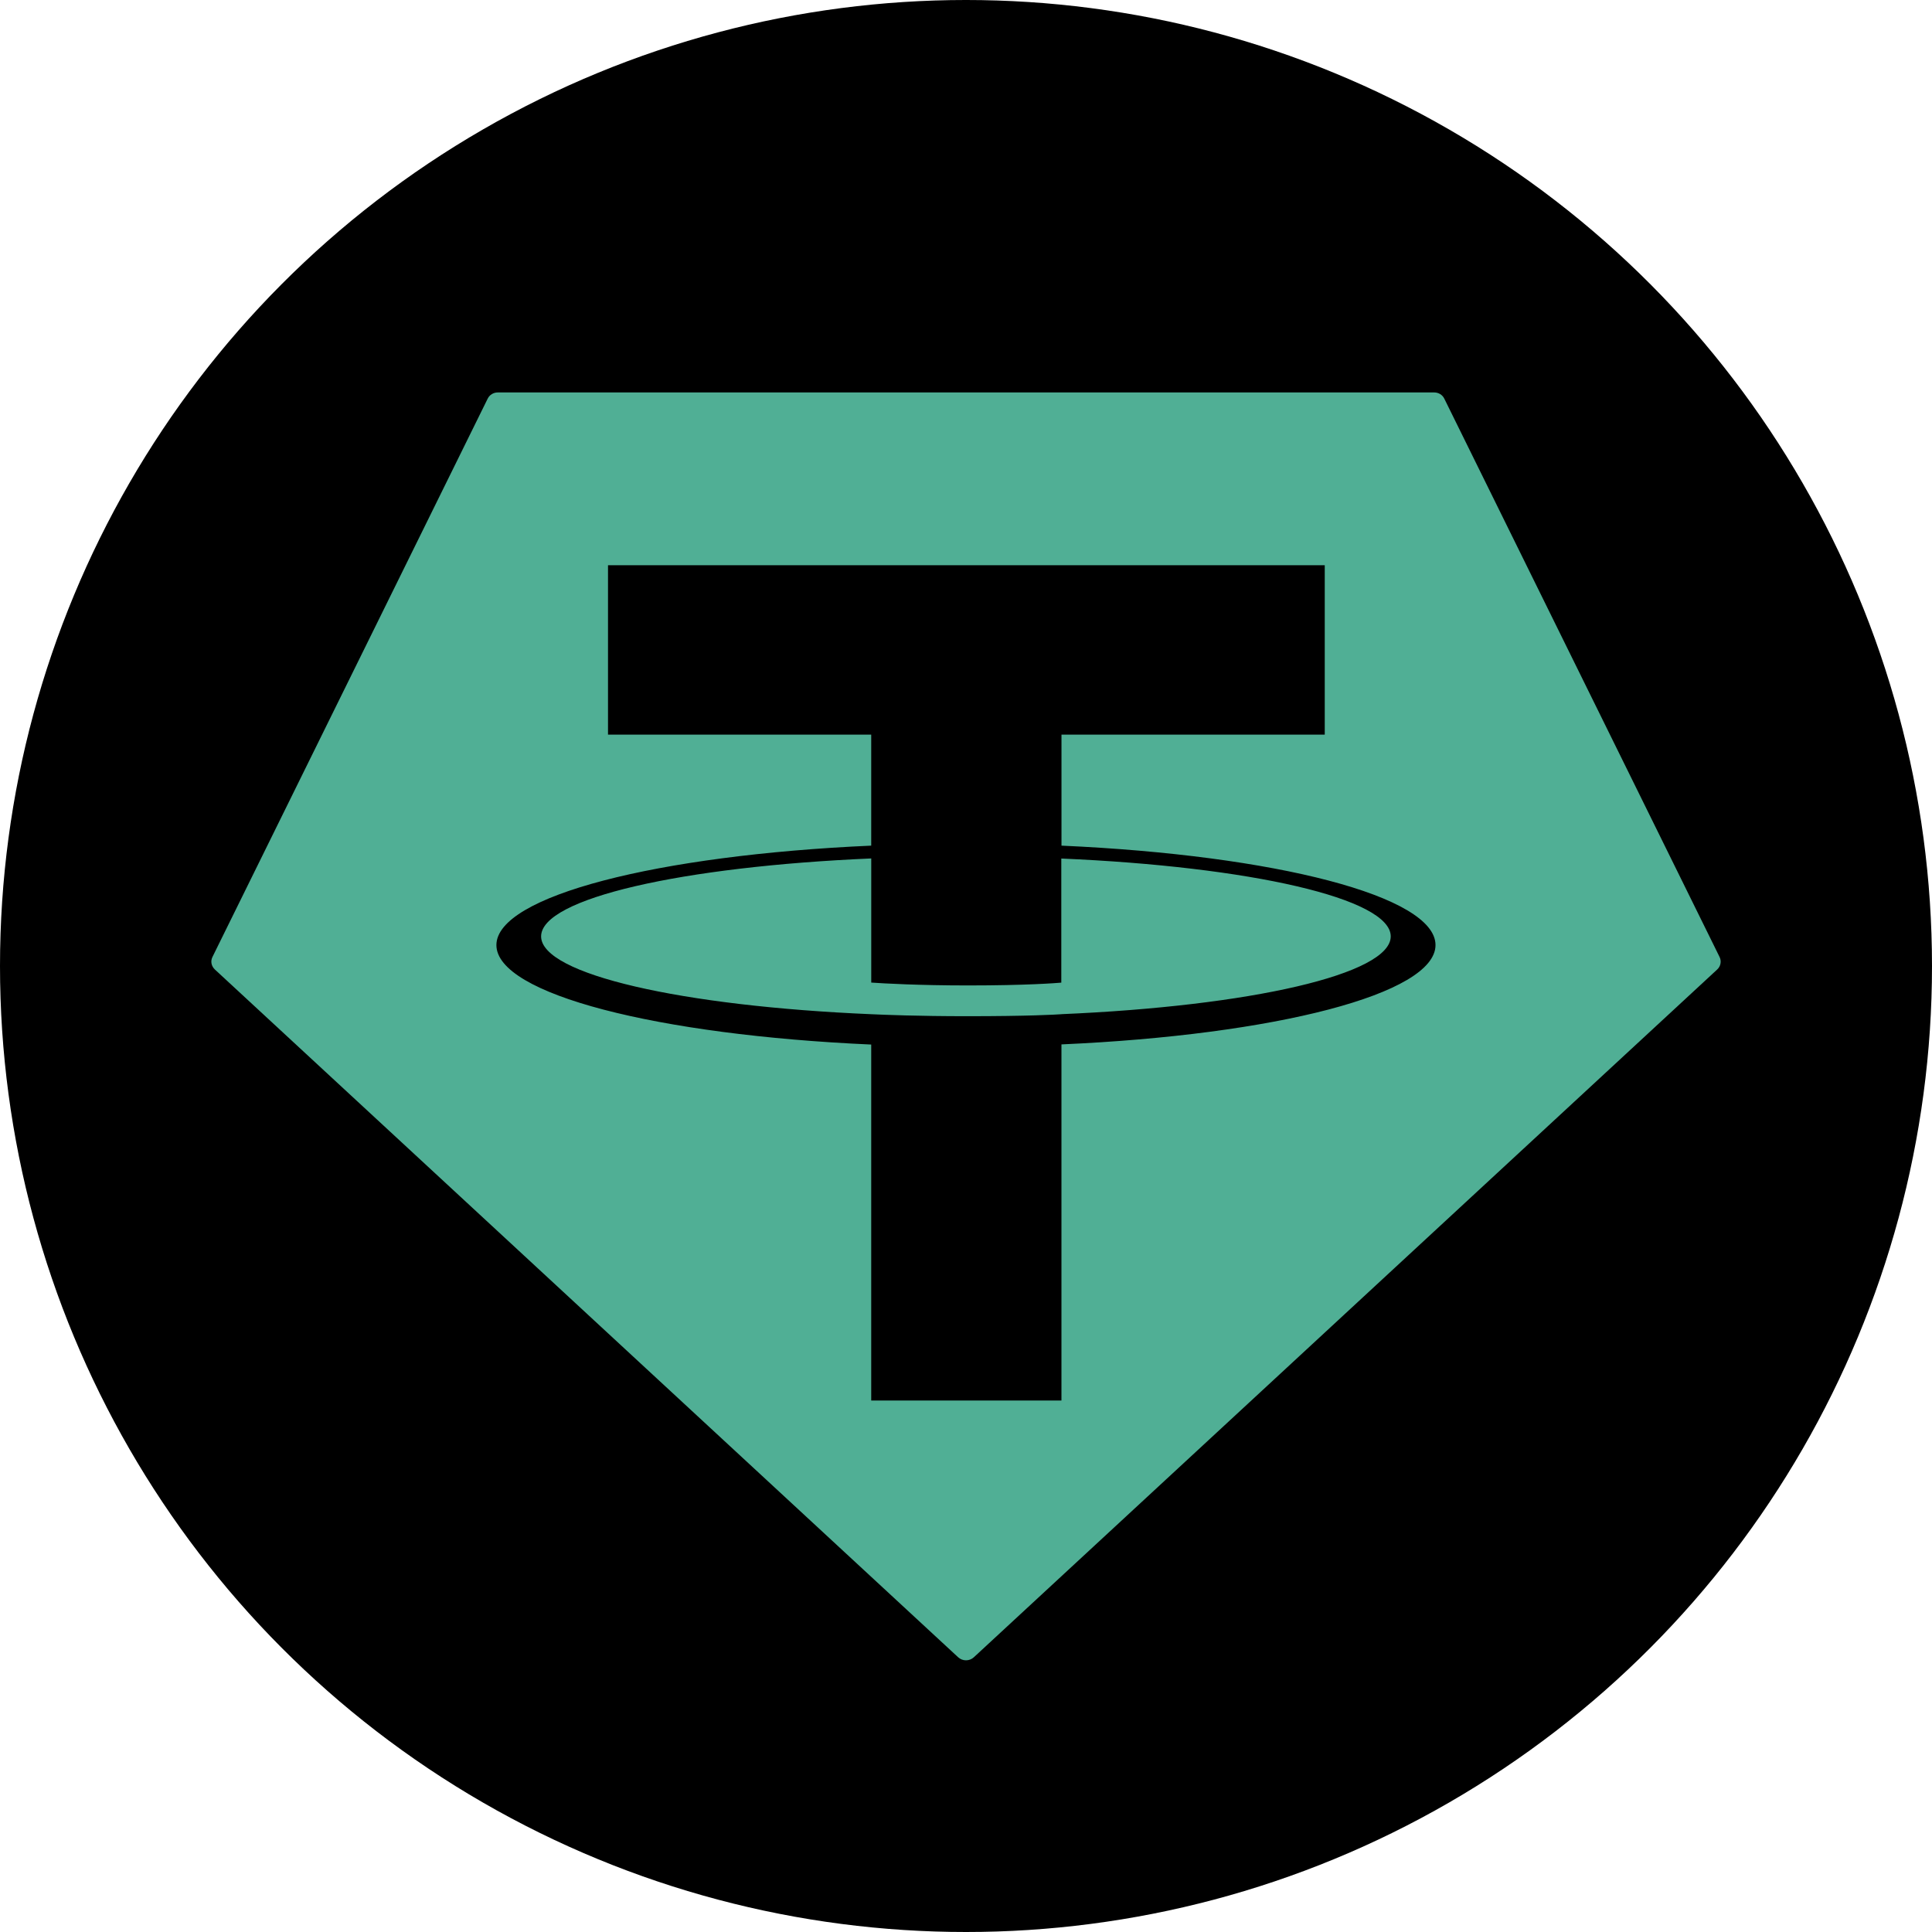 <svg width="64" height="64" viewBox="0 0 64 64" fill="none" xmlns="http://www.w3.org/2000/svg">
<circle cx="32" cy="32" r="32" fill="black"/>
<g clip-path="url(#clip0_35_45)">
<path fill-rule="evenodd" clip-rule="evenodd" d="M16.155 13.206L7.039 31.698C7.004 31.766 6.993 31.844 7.007 31.919C7.022 31.994 7.061 32.063 7.118 32.116L31.74 54.899C31.81 54.964 31.904 55 32 55C32.097 55 32.191 54.964 32.26 54.899L56.883 32.117C56.94 32.065 56.979 31.996 56.993 31.921C57.008 31.846 56.997 31.768 56.962 31.699L47.845 13.207C47.816 13.145 47.769 13.093 47.709 13.056C47.65 13.019 47.58 13 47.51 13H16.494C16.423 12.999 16.353 13.018 16.293 13.055C16.233 13.091 16.185 13.144 16.155 13.206Z" fill="#50AF95"/>
<path fill-rule="evenodd" clip-rule="evenodd" d="M35.163 33.597C34.986 33.61 34.073 33.663 32.036 33.663C30.416 33.663 29.265 33.616 28.861 33.597C22.599 33.331 17.925 32.279 17.925 31.019C17.925 29.758 22.599 28.707 28.861 28.437V32.549C29.271 32.578 30.444 32.644 32.064 32.644C34.008 32.644 34.982 32.566 35.157 32.551V28.44C41.406 28.709 46.07 29.761 46.07 31.019C46.07 32.276 41.407 33.329 35.157 33.596L35.163 33.597ZM35.163 28.014V24.335H43.884V18.723H20.141V24.335H28.86V28.013C21.773 28.327 16.444 29.683 16.444 31.307C16.444 32.932 21.773 34.286 28.86 34.602V46.394H35.162V34.597C42.232 34.283 47.553 32.929 47.553 31.306C47.553 29.683 42.237 28.329 35.162 28.013L35.163 28.014Z" fill="black"/>
</g>
<defs>
<clipPath id="clip0_35_45">
<rect width="50" height="42" fill="white" transform="translate(7 13)"/>
</clipPath>
</defs>
</svg>
